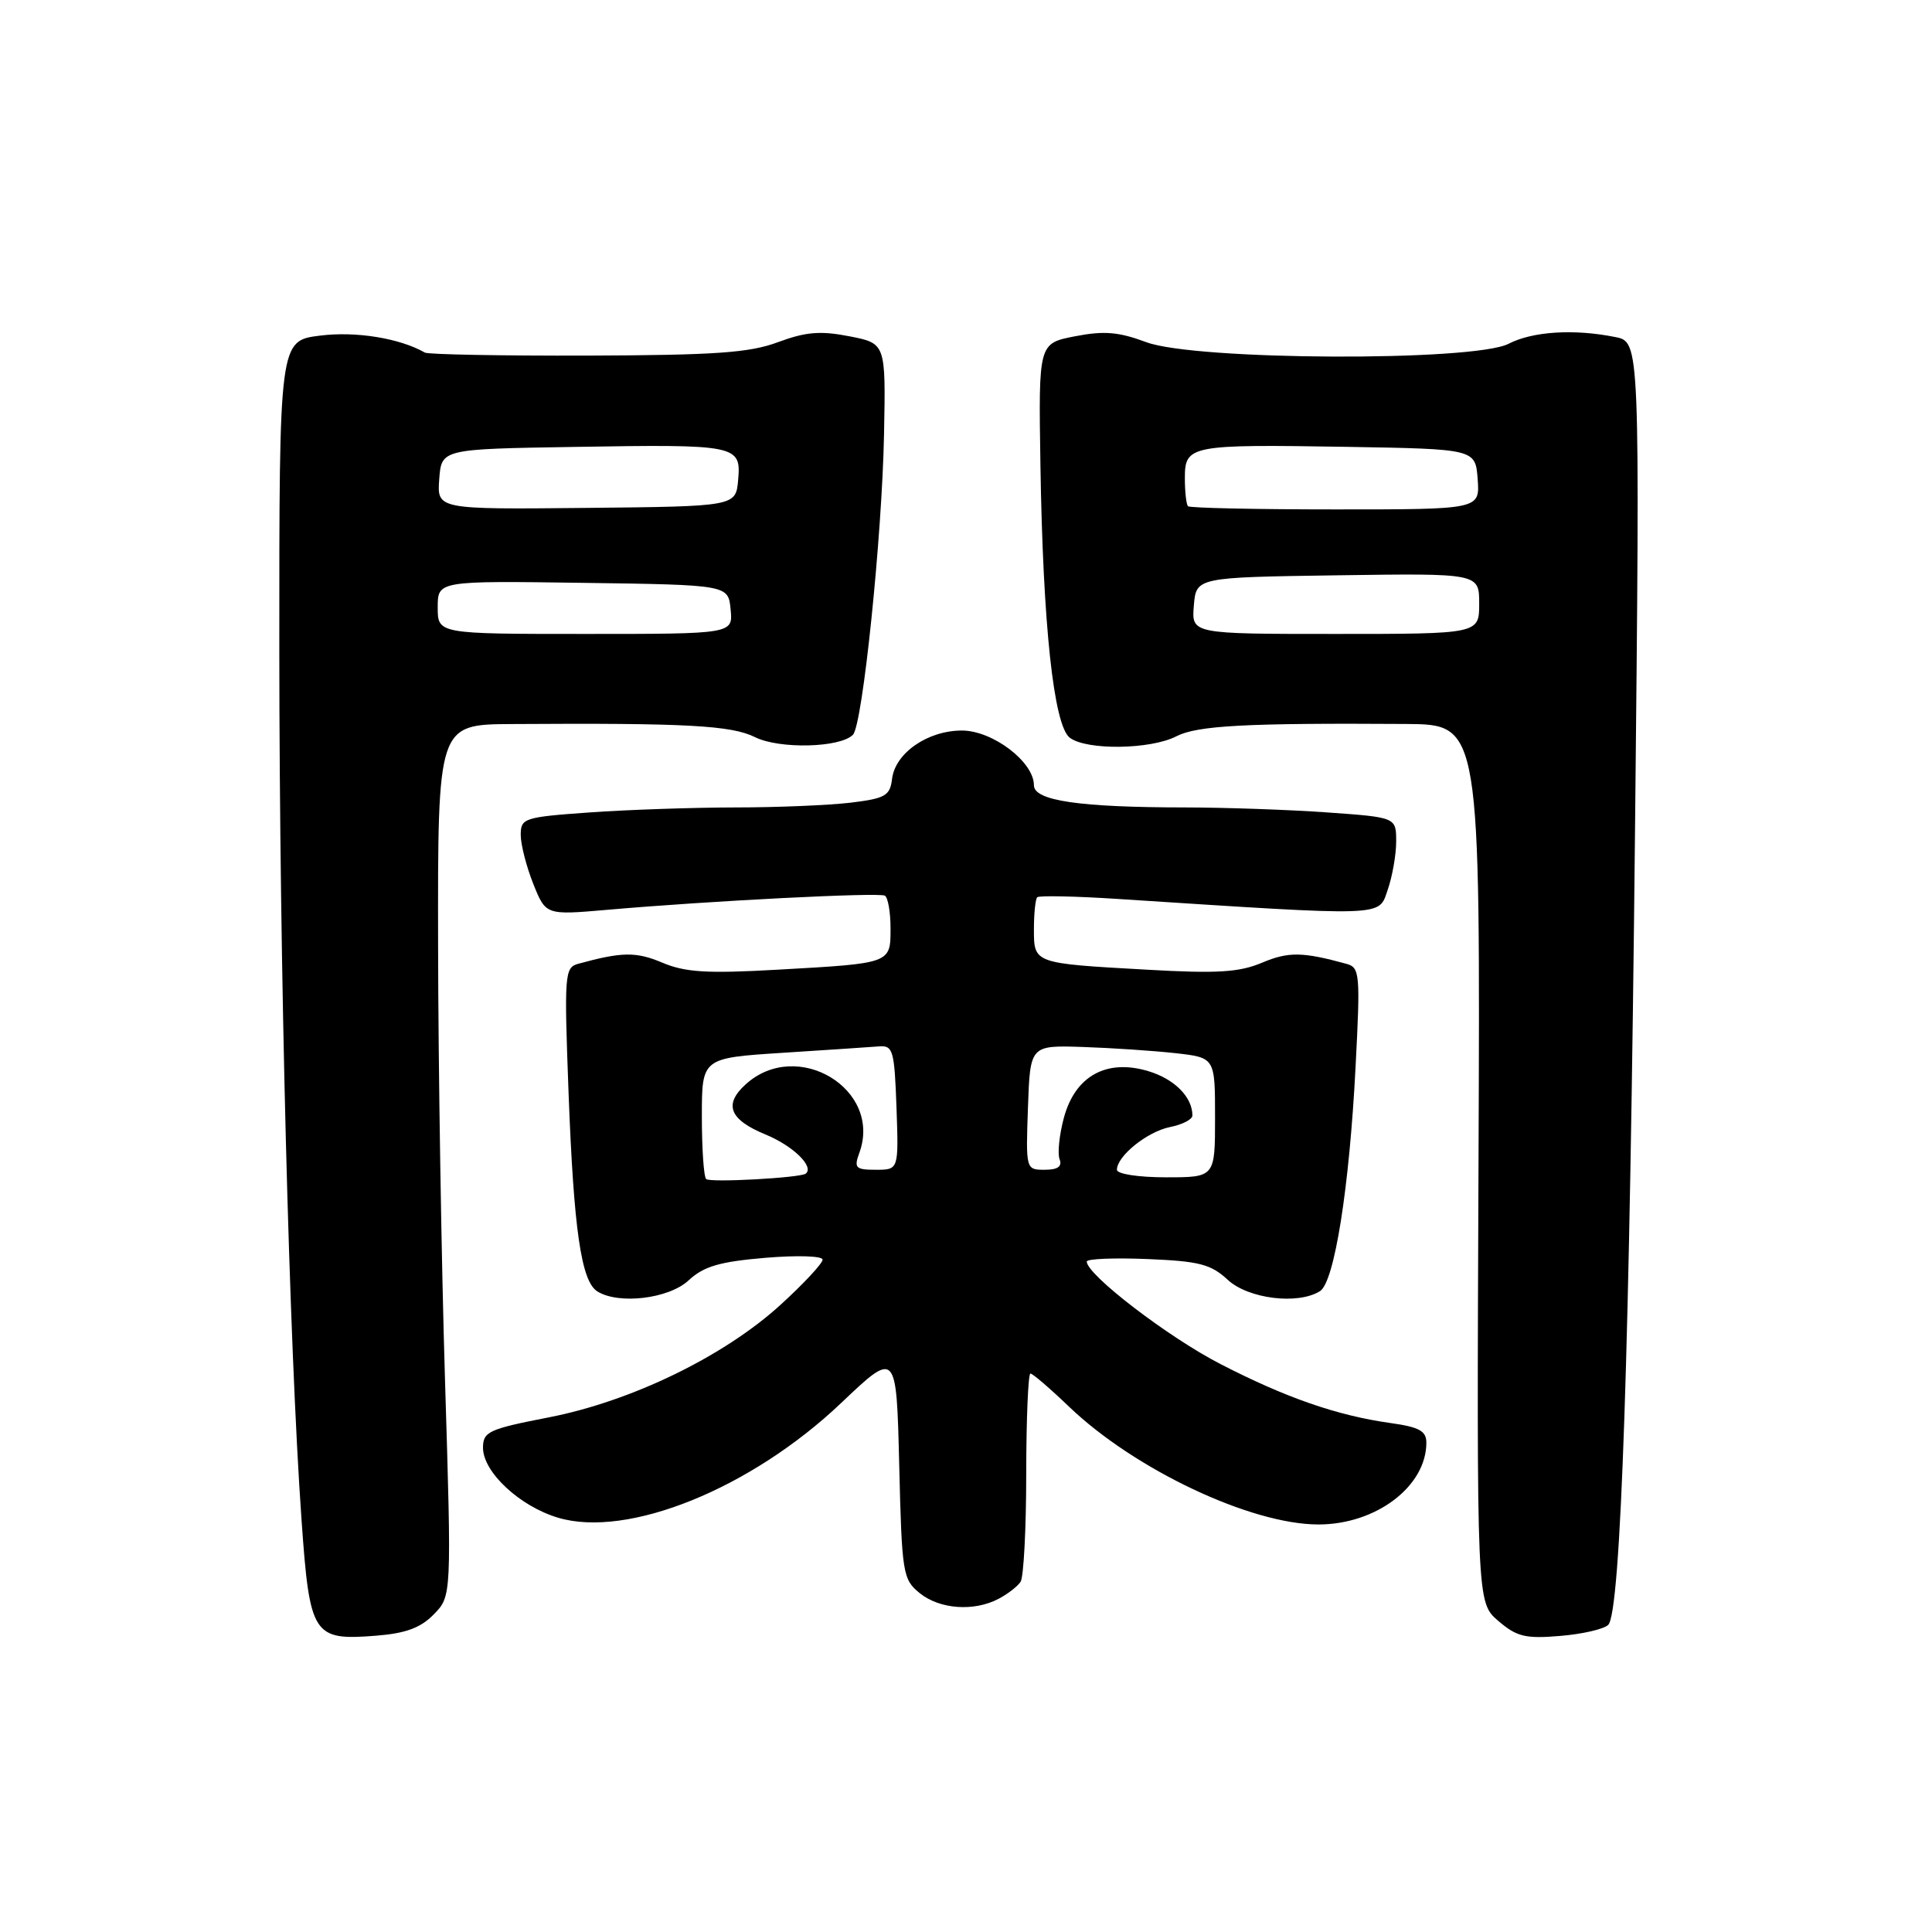<?xml version="1.0" encoding="UTF-8" standalone="no"?>
<!DOCTYPE svg PUBLIC "-//W3C//DTD SVG 1.1//EN" "http://www.w3.org/Graphics/SVG/1.1/DTD/svg11.dtd" >
<svg xmlns="http://www.w3.org/2000/svg" xmlns:xlink="http://www.w3.org/1999/xlink" version="1.1" viewBox="0 0 256 256">
 <g >
 <path fill="currentColor"
d=" M 57.48 213.91 C 59.84 211.50 59.84 211.50 58.97 183.00 C 58.49 167.32 58.07 141.34 58.05 125.25 C 58.00 96.00 58.00 96.00 67.75 95.94 C 90.91 95.79 96.92 96.11 100.05 97.68 C 103.28 99.28 111.32 99.09 113.02 97.36 C 114.30 96.06 116.88 71.11 117.14 57.50 C 117.37 45.50 117.37 45.50 112.55 44.56 C 108.72 43.81 106.78 43.97 103.11 45.33 C 99.32 46.75 94.81 47.06 77.80 47.12 C 66.41 47.15 56.74 46.97 56.30 46.72 C 52.98 44.82 47.17 43.87 42.42 44.47 C 37.00 45.14 37.00 45.14 37.01 86.32 C 37.03 128.19 38.30 178.00 39.96 201.47 C 41.04 216.73 41.47 217.40 49.81 216.74 C 53.76 216.43 55.74 215.70 57.48 213.91 Z  M 213.10 215.30 C 214.77 213.63 215.95 178.69 216.65 109.91 C 217.31 45.31 217.31 45.31 214.03 44.66 C 208.57 43.56 203.07 43.91 199.90 45.55 C 195.29 47.93 158.37 47.77 151.89 45.34 C 148.21 43.97 146.29 43.81 142.44 44.56 C 137.61 45.50 137.61 45.50 137.86 61.50 C 138.19 82.81 139.62 96.12 141.75 97.75 C 143.96 99.44 152.46 99.33 155.88 97.56 C 158.64 96.14 165.09 95.79 186.33 95.93 C 196.15 96.00 196.15 96.00 195.91 154.16 C 195.67 212.32 195.67 212.32 198.52 214.77 C 200.97 216.87 202.11 217.16 206.72 216.77 C 209.66 216.53 212.53 215.87 213.10 215.30 Z  M 132.32 211.85 C 133.52 211.22 134.83 210.21 135.23 209.60 C 135.64 209.00 135.98 202.54 135.98 195.25 C 135.99 187.96 136.24 182.00 136.54 182.00 C 136.83 182.00 139.13 183.97 141.65 186.39 C 150.36 194.73 165.75 202.00 174.70 202.00 C 182.34 202.00 189.00 196.95 189.00 191.16 C 189.00 189.61 188.05 189.09 184.25 188.56 C 177.18 187.57 170.41 185.22 161.71 180.74 C 154.79 177.18 144.00 168.91 144.00 167.16 C 144.00 166.80 147.61 166.65 152.03 166.83 C 158.89 167.11 160.45 167.51 162.68 169.58 C 165.41 172.11 172.00 172.92 174.91 171.08 C 176.82 169.87 178.80 157.38 179.62 141.36 C 180.26 129.00 180.19 128.20 178.40 127.71 C 172.60 126.12 170.73 126.09 167.26 127.55 C 164.21 128.84 161.33 129.02 152.00 128.49 C 136.91 127.65 137.00 127.68 137.00 123.10 C 137.00 121.03 137.20 119.13 137.44 118.89 C 137.68 118.65 142.52 118.75 148.19 119.12 C 184.04 121.44 182.63 121.49 183.87 117.93 C 184.49 116.15 185.00 113.26 185.00 111.50 C 185.00 108.30 185.00 108.30 175.85 107.65 C 170.81 107.29 162.37 107.00 157.10 106.99 C 143.02 106.98 137.00 106.10 137.00 104.05 C 137.00 100.95 131.53 96.80 127.46 96.80 C 122.92 96.80 118.61 99.78 118.20 103.22 C 117.93 105.45 117.30 105.80 112.70 106.36 C 109.84 106.70 102.96 106.99 97.40 106.99 C 91.85 107.00 83.19 107.29 78.15 107.65 C 69.42 108.27 69.00 108.41 69.00 110.63 C 69.00 111.91 69.75 114.83 70.66 117.11 C 72.32 121.26 72.32 121.26 80.41 120.56 C 94.10 119.36 116.46 118.23 117.25 118.68 C 117.66 118.92 118.00 120.86 118.00 122.99 C 118.00 127.69 118.14 127.64 103.00 128.49 C 93.67 129.02 90.79 128.84 87.74 127.55 C 84.28 126.09 82.40 126.12 76.61 127.71 C 74.81 128.20 74.75 129.10 75.34 144.86 C 76.02 162.89 77.01 169.76 79.14 171.11 C 81.96 172.89 88.61 172.10 91.24 169.66 C 93.24 167.80 95.34 167.18 101.38 166.67 C 105.63 166.31 109.00 166.42 109.00 166.91 C 109.00 167.40 106.50 170.09 103.44 172.88 C 95.96 179.71 83.67 185.68 72.71 187.81 C 64.75 189.36 64.01 189.70 64.00 191.83 C 64.00 195.05 68.83 199.57 73.93 201.10 C 83.17 203.87 99.52 197.25 111.46 185.90 C 118.78 178.95 118.78 178.95 119.15 194.07 C 119.50 208.52 119.62 209.28 121.87 211.10 C 124.52 213.24 129.05 213.57 132.32 211.85 Z  M 58.00 80.48 C 58.00 76.96 58.00 76.96 77.25 77.23 C 96.50 77.50 96.50 77.50 96.81 80.75 C 97.13 84.00 97.13 84.00 77.56 84.00 C 58.00 84.00 58.00 84.00 58.00 80.48 Z  M 58.20 63.50 C 58.50 59.50 58.50 59.50 76.00 59.22 C 97.71 58.86 98.21 58.96 97.81 63.58 C 97.50 67.10 97.50 67.10 77.70 67.30 C 57.91 67.50 57.91 67.50 58.20 63.50 Z  M 158.19 80.25 C 158.50 76.50 158.50 76.50 177.25 76.23 C 196.00 75.96 196.00 75.96 196.00 79.98 C 196.00 84.00 196.00 84.00 176.94 84.00 C 157.88 84.00 157.88 84.00 158.19 80.25 Z  M 157.42 67.08 C 157.19 66.85 157.00 65.18 157.00 63.35 C 157.00 58.99 157.66 58.87 178.50 59.21 C 195.50 59.50 195.50 59.50 195.80 63.50 C 196.09 67.50 196.09 67.50 176.96 67.50 C 166.44 67.50 157.65 67.31 157.42 67.08 Z  M 93.57 156.23 C 93.25 155.92 93.00 152.18 93.00 147.93 C 93.00 140.19 93.00 140.19 103.75 139.50 C 109.66 139.12 115.40 138.74 116.50 138.65 C 118.33 138.51 118.52 139.20 118.79 146.75 C 119.08 155.00 119.08 155.00 116.07 155.00 C 113.36 155.00 113.13 154.77 113.87 152.75 C 116.94 144.32 105.63 137.50 98.82 143.67 C 95.86 146.34 96.64 148.35 101.42 150.32 C 105.07 151.82 107.92 154.58 106.77 155.51 C 106.08 156.07 94.07 156.73 93.57 156.23 Z  M 148.00 155.00 C 148.00 153.18 152.02 149.95 155.03 149.34 C 156.66 149.02 158.00 148.33 158.00 147.81 C 158.00 145.36 155.62 142.97 152.15 141.93 C 146.62 140.27 142.46 142.57 140.97 148.11 C 140.36 150.37 140.11 152.84 140.40 153.60 C 140.77 154.57 140.16 155.00 138.43 155.00 C 135.93 155.00 135.92 154.97 136.21 146.75 C 136.50 138.50 136.50 138.50 143.50 138.73 C 147.35 138.86 152.86 139.23 155.75 139.55 C 161.00 140.14 161.00 140.14 161.00 148.07 C 161.00 156.00 161.00 156.00 154.50 156.00 C 150.83 156.00 148.00 155.56 148.00 155.00 Z "/>
</g>
</svg>